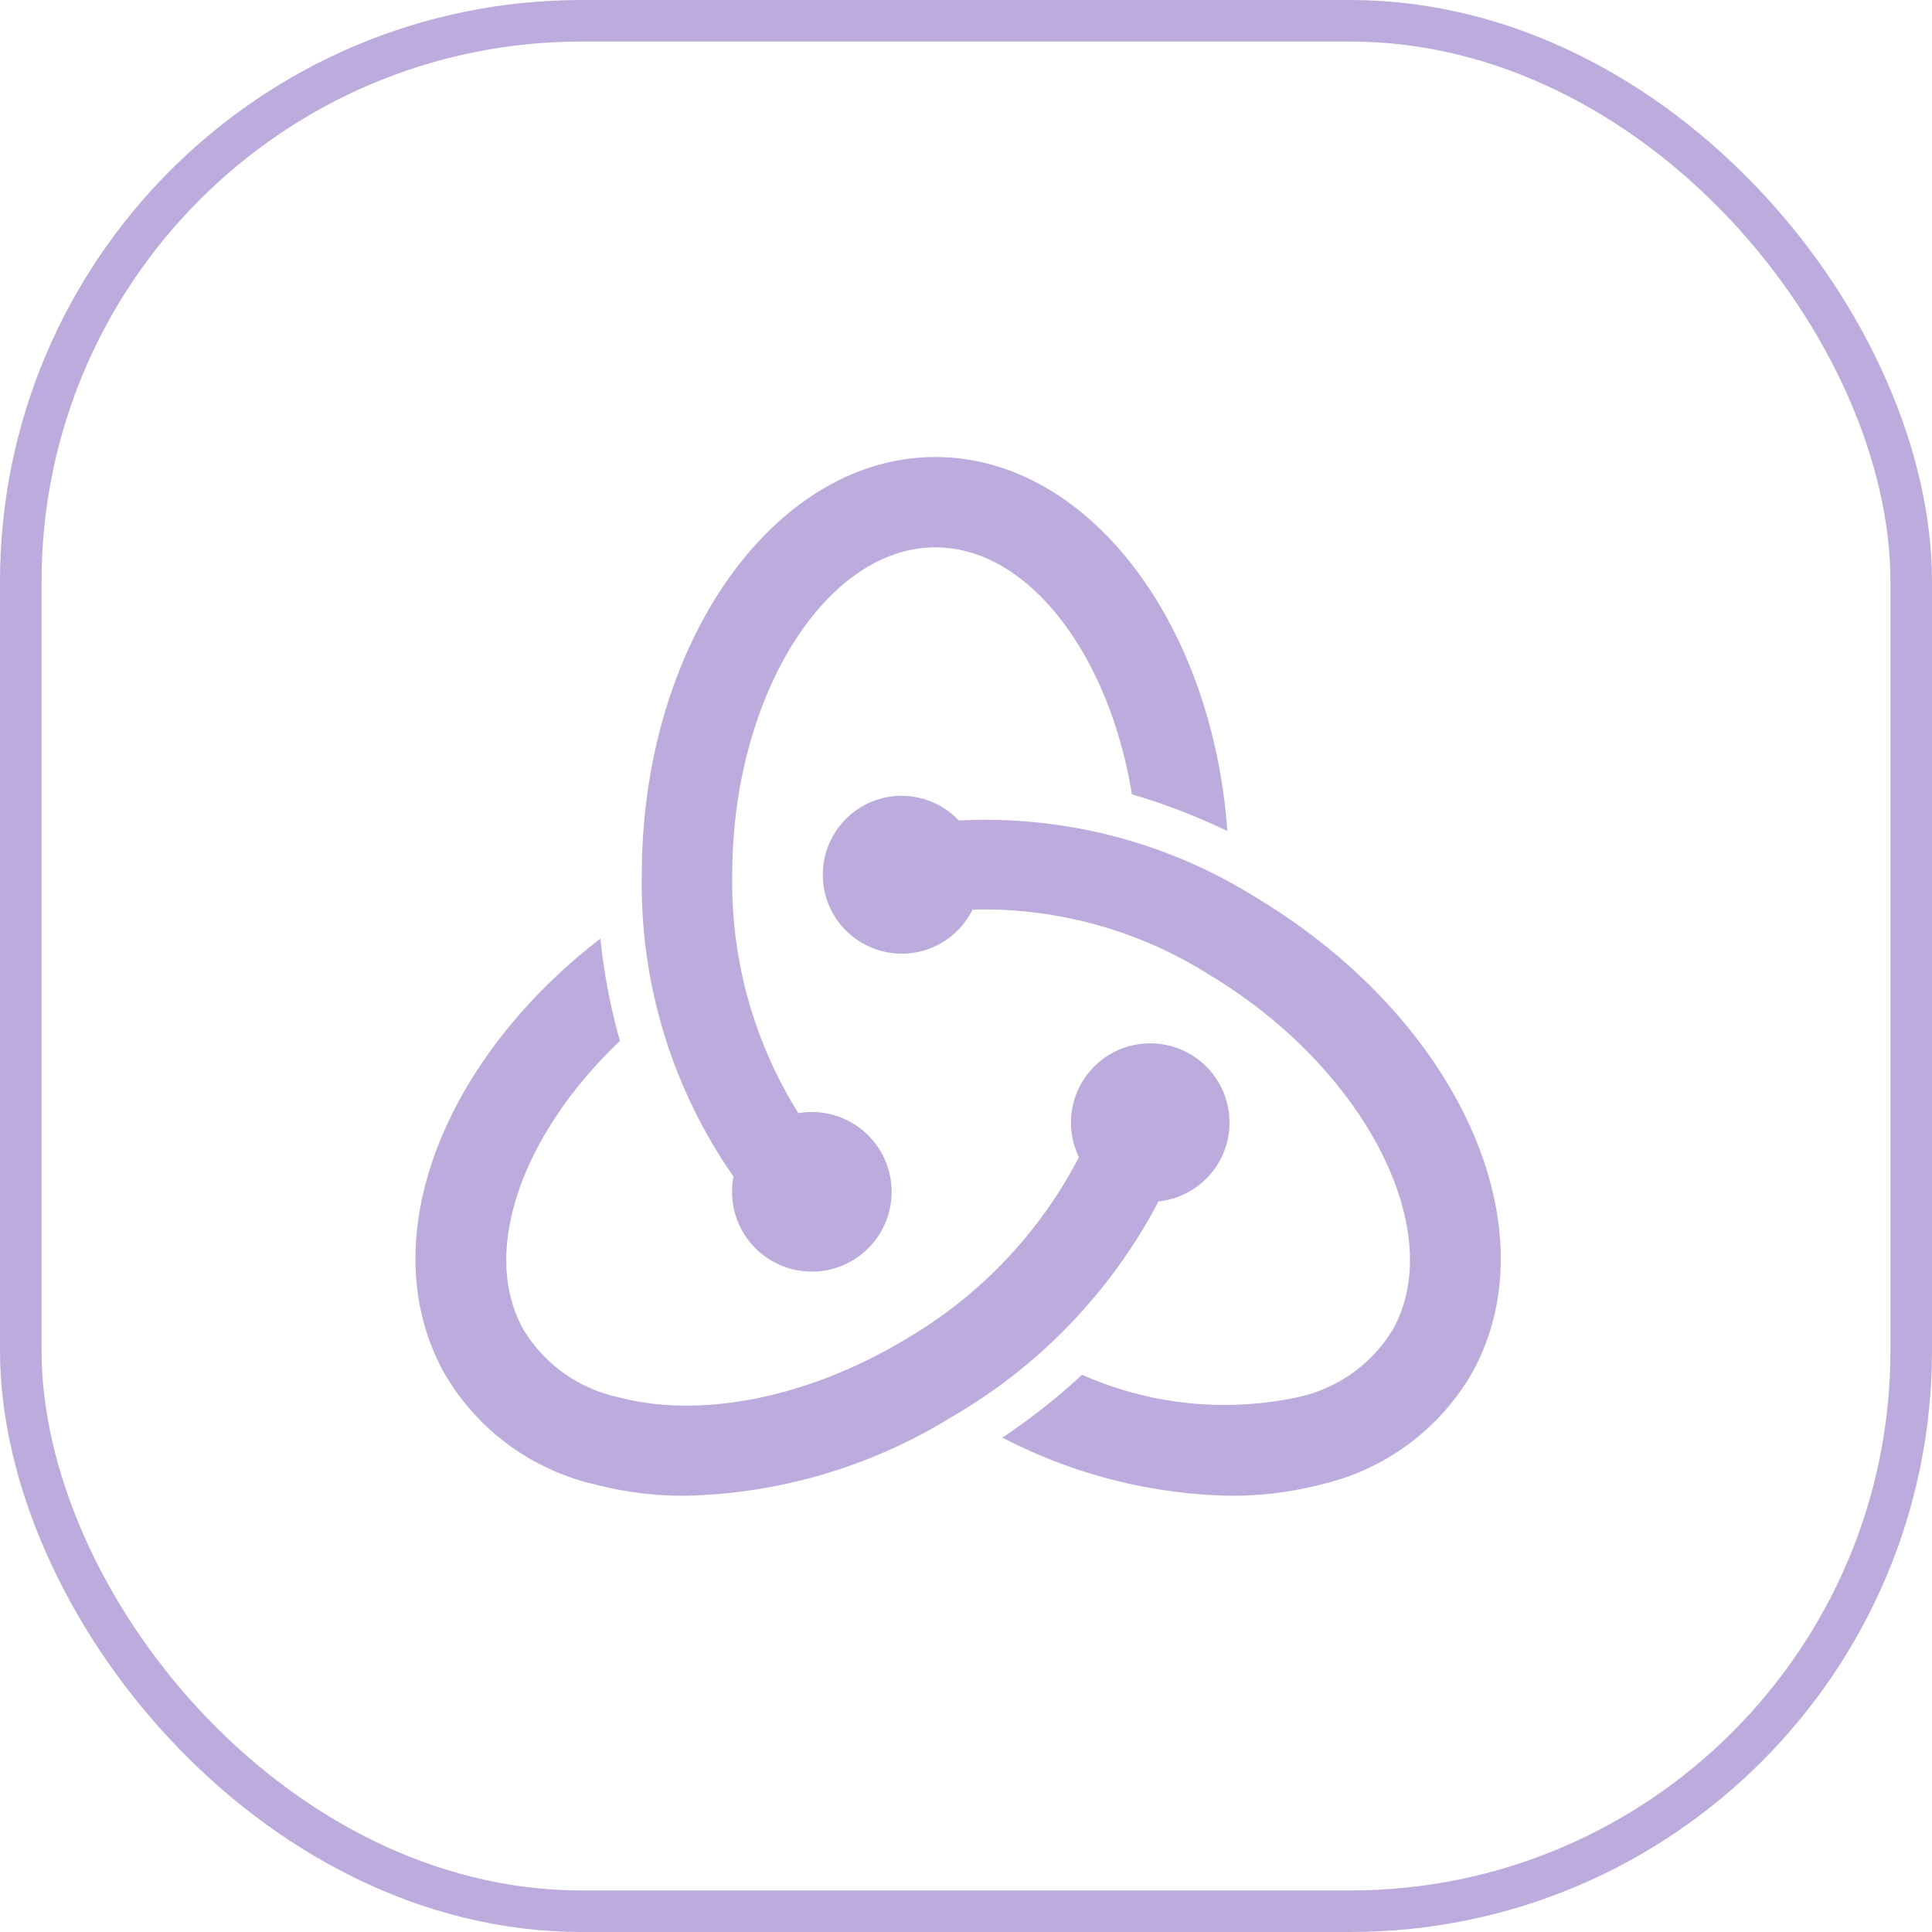 <svg xmlns="http://www.w3.org/2000/svg" width="93" height="93" viewBox="0 0 93 93">
  <g id="Groupe_6" data-name="Groupe 6" transform="translate(-1112 -1332)">
    <g id="Rectangle_10" data-name="Rectangle 10" transform="translate(1112 1332)" fill="none" stroke="#bcabdd" stroke-width="2">
      <rect width="93" height="93" rx="28" stroke="none"/>
      <rect x="1" y="1" width="91" height="91" rx="27" fill="none"/>
    </g>
    <path id="icons8-redux" d="M26,2c-7.792,0-14.132,9.014-14.132,20.1a24.591,24.591,0,0,0,4.414,14.537,3.841,3.841,0,1,0,3.121-3.053A20.956,20.956,0,0,1,16.221,22.1C16.221,13.559,20.7,6.348,26,6.348c4.478,0,8.358,5.15,9.461,11.89a29.318,29.318,0,0,1,4.594,1.769C39.323,9.9,33.3,2,26,2ZM24.374,18.306a3.8,3.8,0,1,0,3.414,5.48,20.327,20.327,0,0,1,11.384,3.127c7.457,4.471,11.512,12.289,8.854,17.072a7.077,7.077,0,0,1-4.554,3.265A16.9,16.9,0,0,1,33.06,46.176,30.622,30.622,0,0,1,29.225,49.2,24.741,24.741,0,0,0,40.2,52a17.008,17.008,0,0,0,4.393-.55A11.313,11.313,0,0,0,51.826,46.1c3.9-7.01-.68-17.075-10.418-22.913a24.539,24.539,0,0,0-14.278-3.69,3.8,3.8,0,0,0-2.756-1.189ZM9.873,25.18c-7.7,5.947-11,14.648-7.514,20.917A11.313,11.313,0,0,0,9.588,51.45a17,17,0,0,0,4.393.55,25.4,25.4,0,0,0,12.792-3.786,25.891,25.891,0,0,0,9.968-10.382,3.815,3.815,0,1,0-3.832-2.13,21.732,21.732,0,0,1-8.372,8.781c-4.67,2.8-9.839,3.835-13.826,2.766a7.076,7.076,0,0,1-4.552-3.265c-2.1-3.783,0-9.457,4.658-13.879A28.83,28.83,0,0,1,9.873,25.18Z" transform="translate(1131.027 1352)" fill="#bcabdd"/>
  </g>
</svg>
